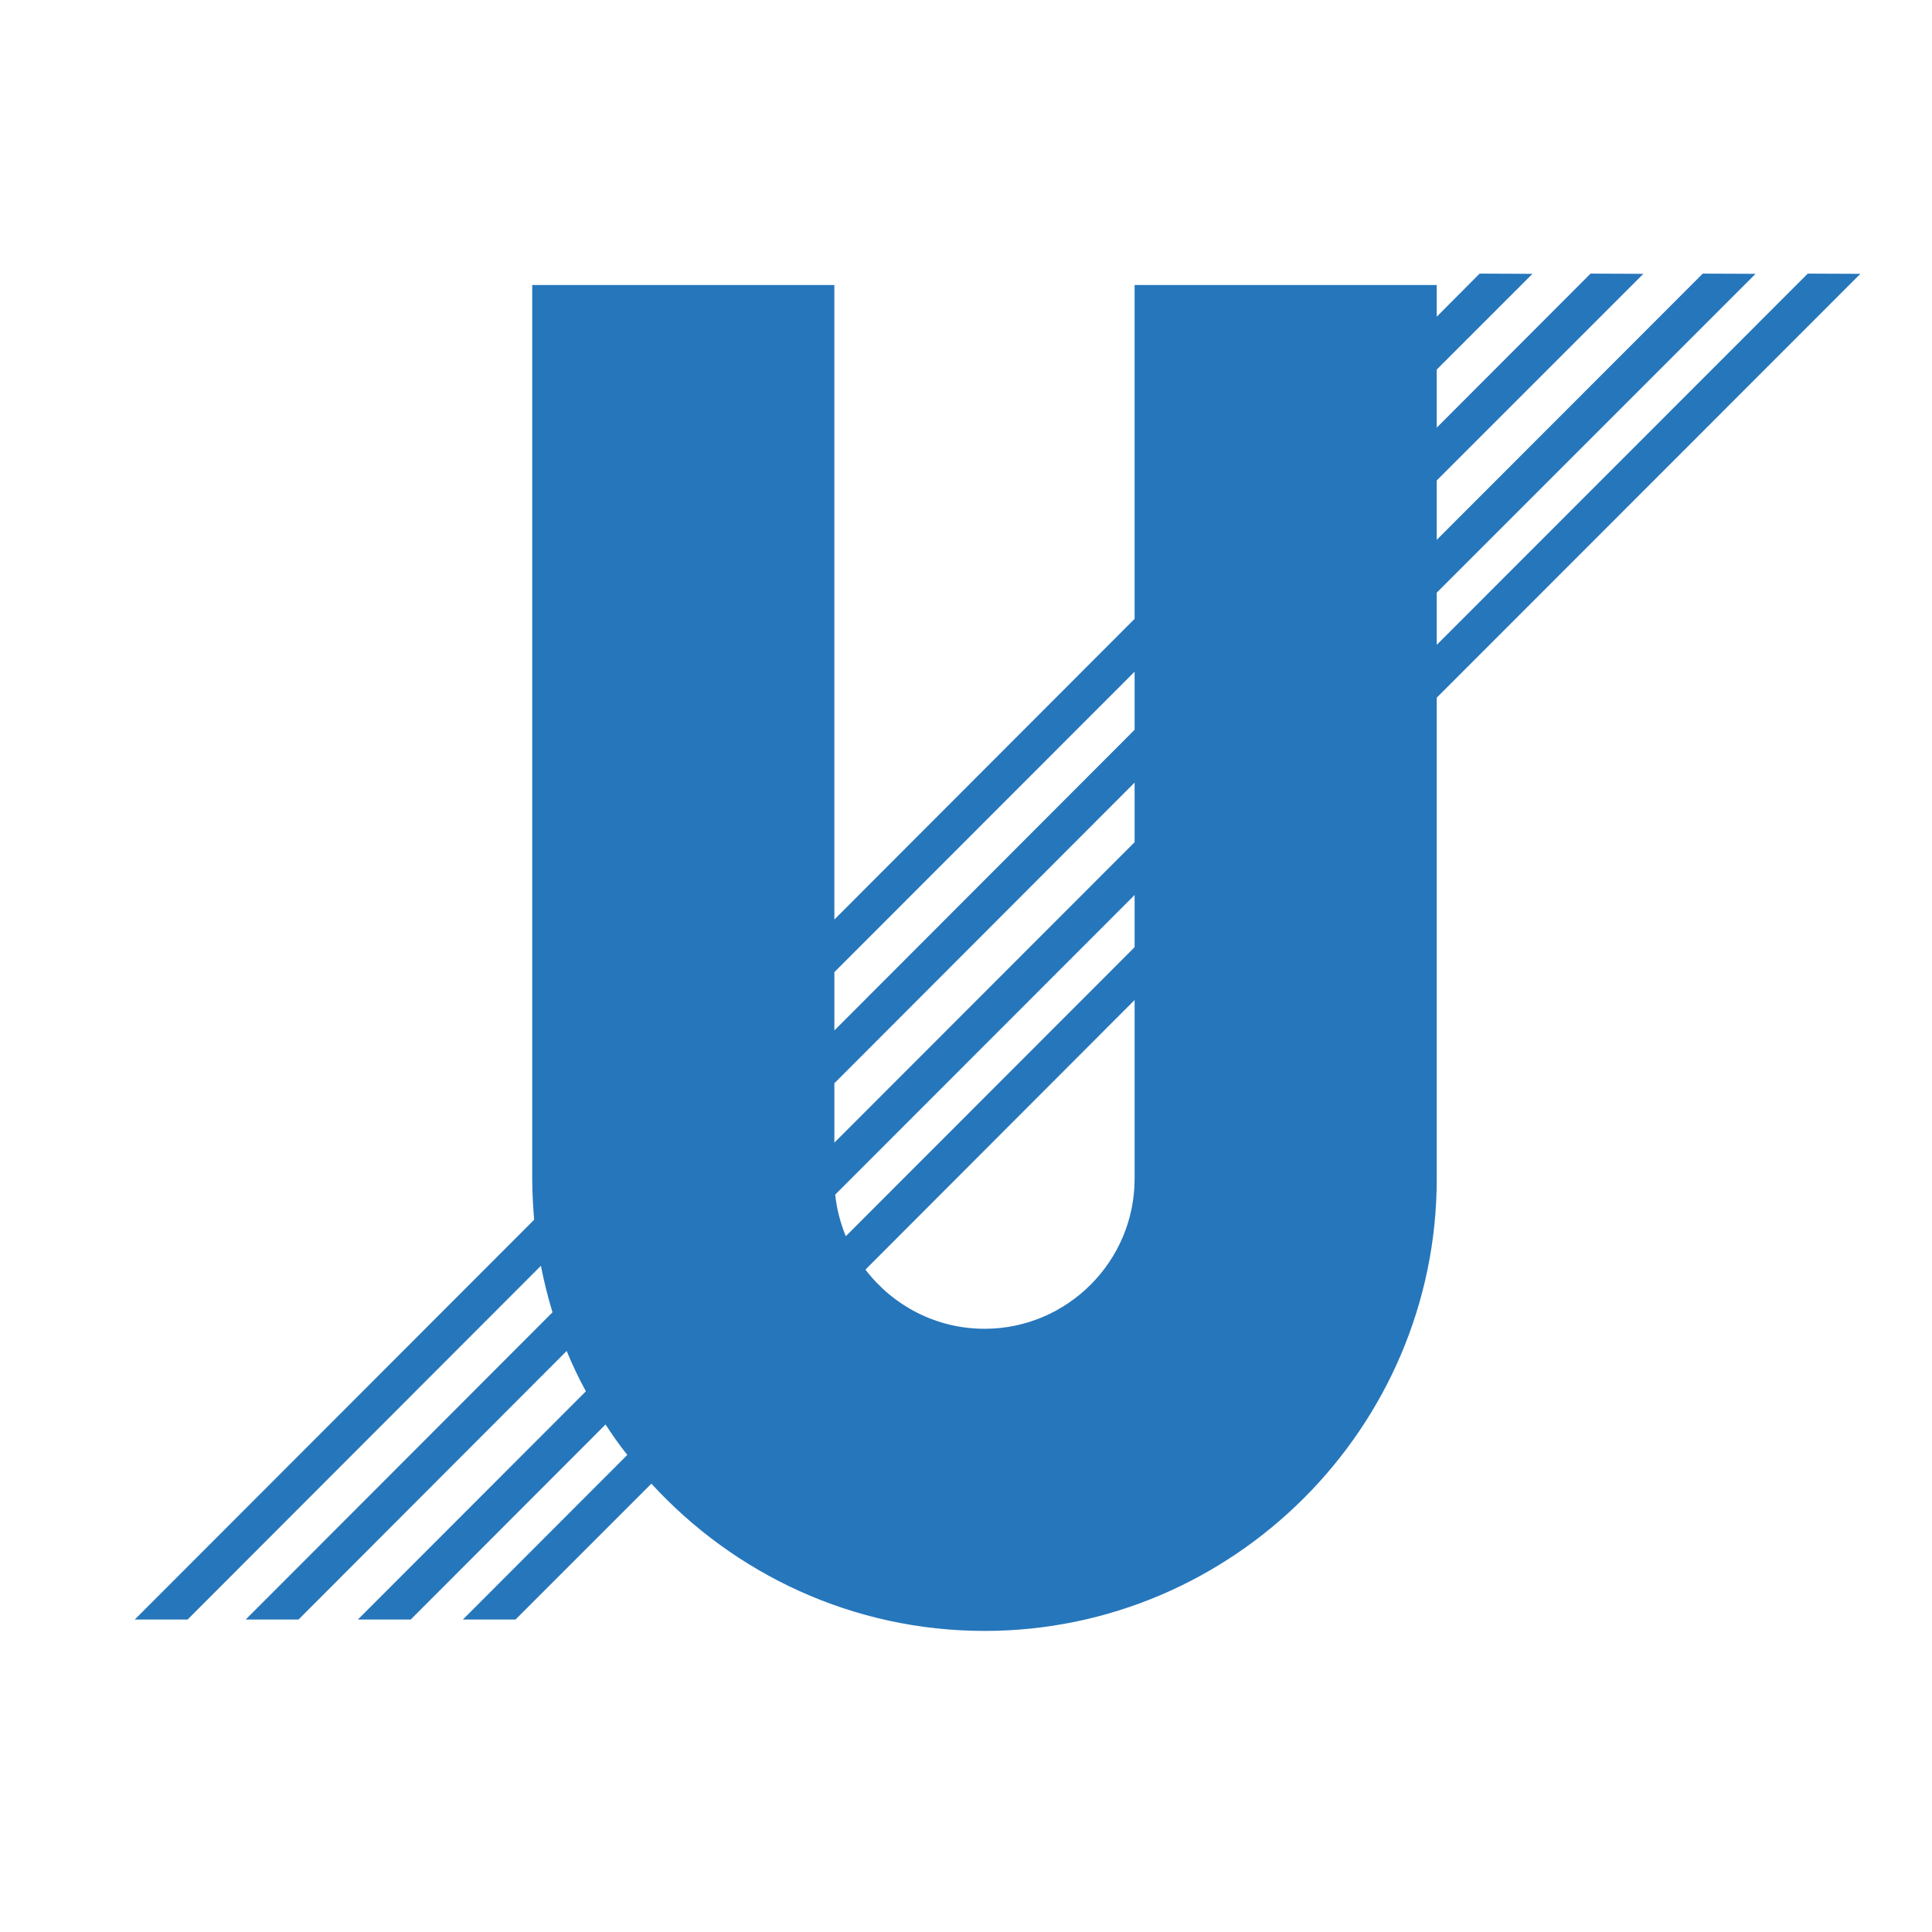 <?xml version="1.0" encoding="UTF-8"?>
<!DOCTYPE svg PUBLIC "-//W3C//DTD SVG 1.1//EN" "http://www.w3.org/Graphics/SVG/1.1/DTD/svg11.dtd">
<!-- Creator: CorelDRAW X7 -->
<svg xmlns="http://www.w3.org/2000/svg" xml:space="preserve" width="91.44mm" height="91.44mm" version="1.1" style="shape-rendering:geometricPrecision; text-rendering:geometricPrecision; image-rendering:optimizeQuality; fill-rule:evenodd; clip-rule:evenodd"
viewBox="0 0 9144 9144"
 xmlns:xlink="http://www.w3.org/1999/xlink">
 <defs>
  <style type="text/css">
   <![CDATA[
    .fil0 {fill:#2676BB}
   ]]>
  </style>
 </defs>
 <g id="Camada_x0020_1">
  <path class="fil0" d="M3953 5654l1417 -1418 0 247 -1367 1368c-25,-62 -43,-128 -50,-197zm-4 -527l1421 -1423 0 282 -1421 1422 0 -281zm0 -526l1421 -1422 0 275 -1421 1423 0 -276zm1421 978c0,391 -319,710 -710,710l0 0c-230,0 -434,-110 -564,-280l1274 -1276 0 846zm-710 2140c1177,0 2140,-963 2140,-2140l0 -2277 2005 -2006 -249 -1 -1756 1757 0 -247 1509 -1509 -250 -1 -1259 1260 0 -281 978 -978 -250 -1 -728 729 0 -275 453 -453 -250 -1 -203 204 0 -150 -1430 0 0 1580 -1421 1423 0 -3003 -1430 0 0 4230c0,65 4,130 9,194l-1890 1892 250 0 1672 -1674c15,75 33,149 55,220l-1452 1454 250 0 1269 -1271c27,66 57,129 91,191l-1079 1080 250 0 922 -923c32,49 66,98 103,144l-778 779 249 0 643 -643c392,428 954,697 1577,697z"/>
 </g>
</svg>

